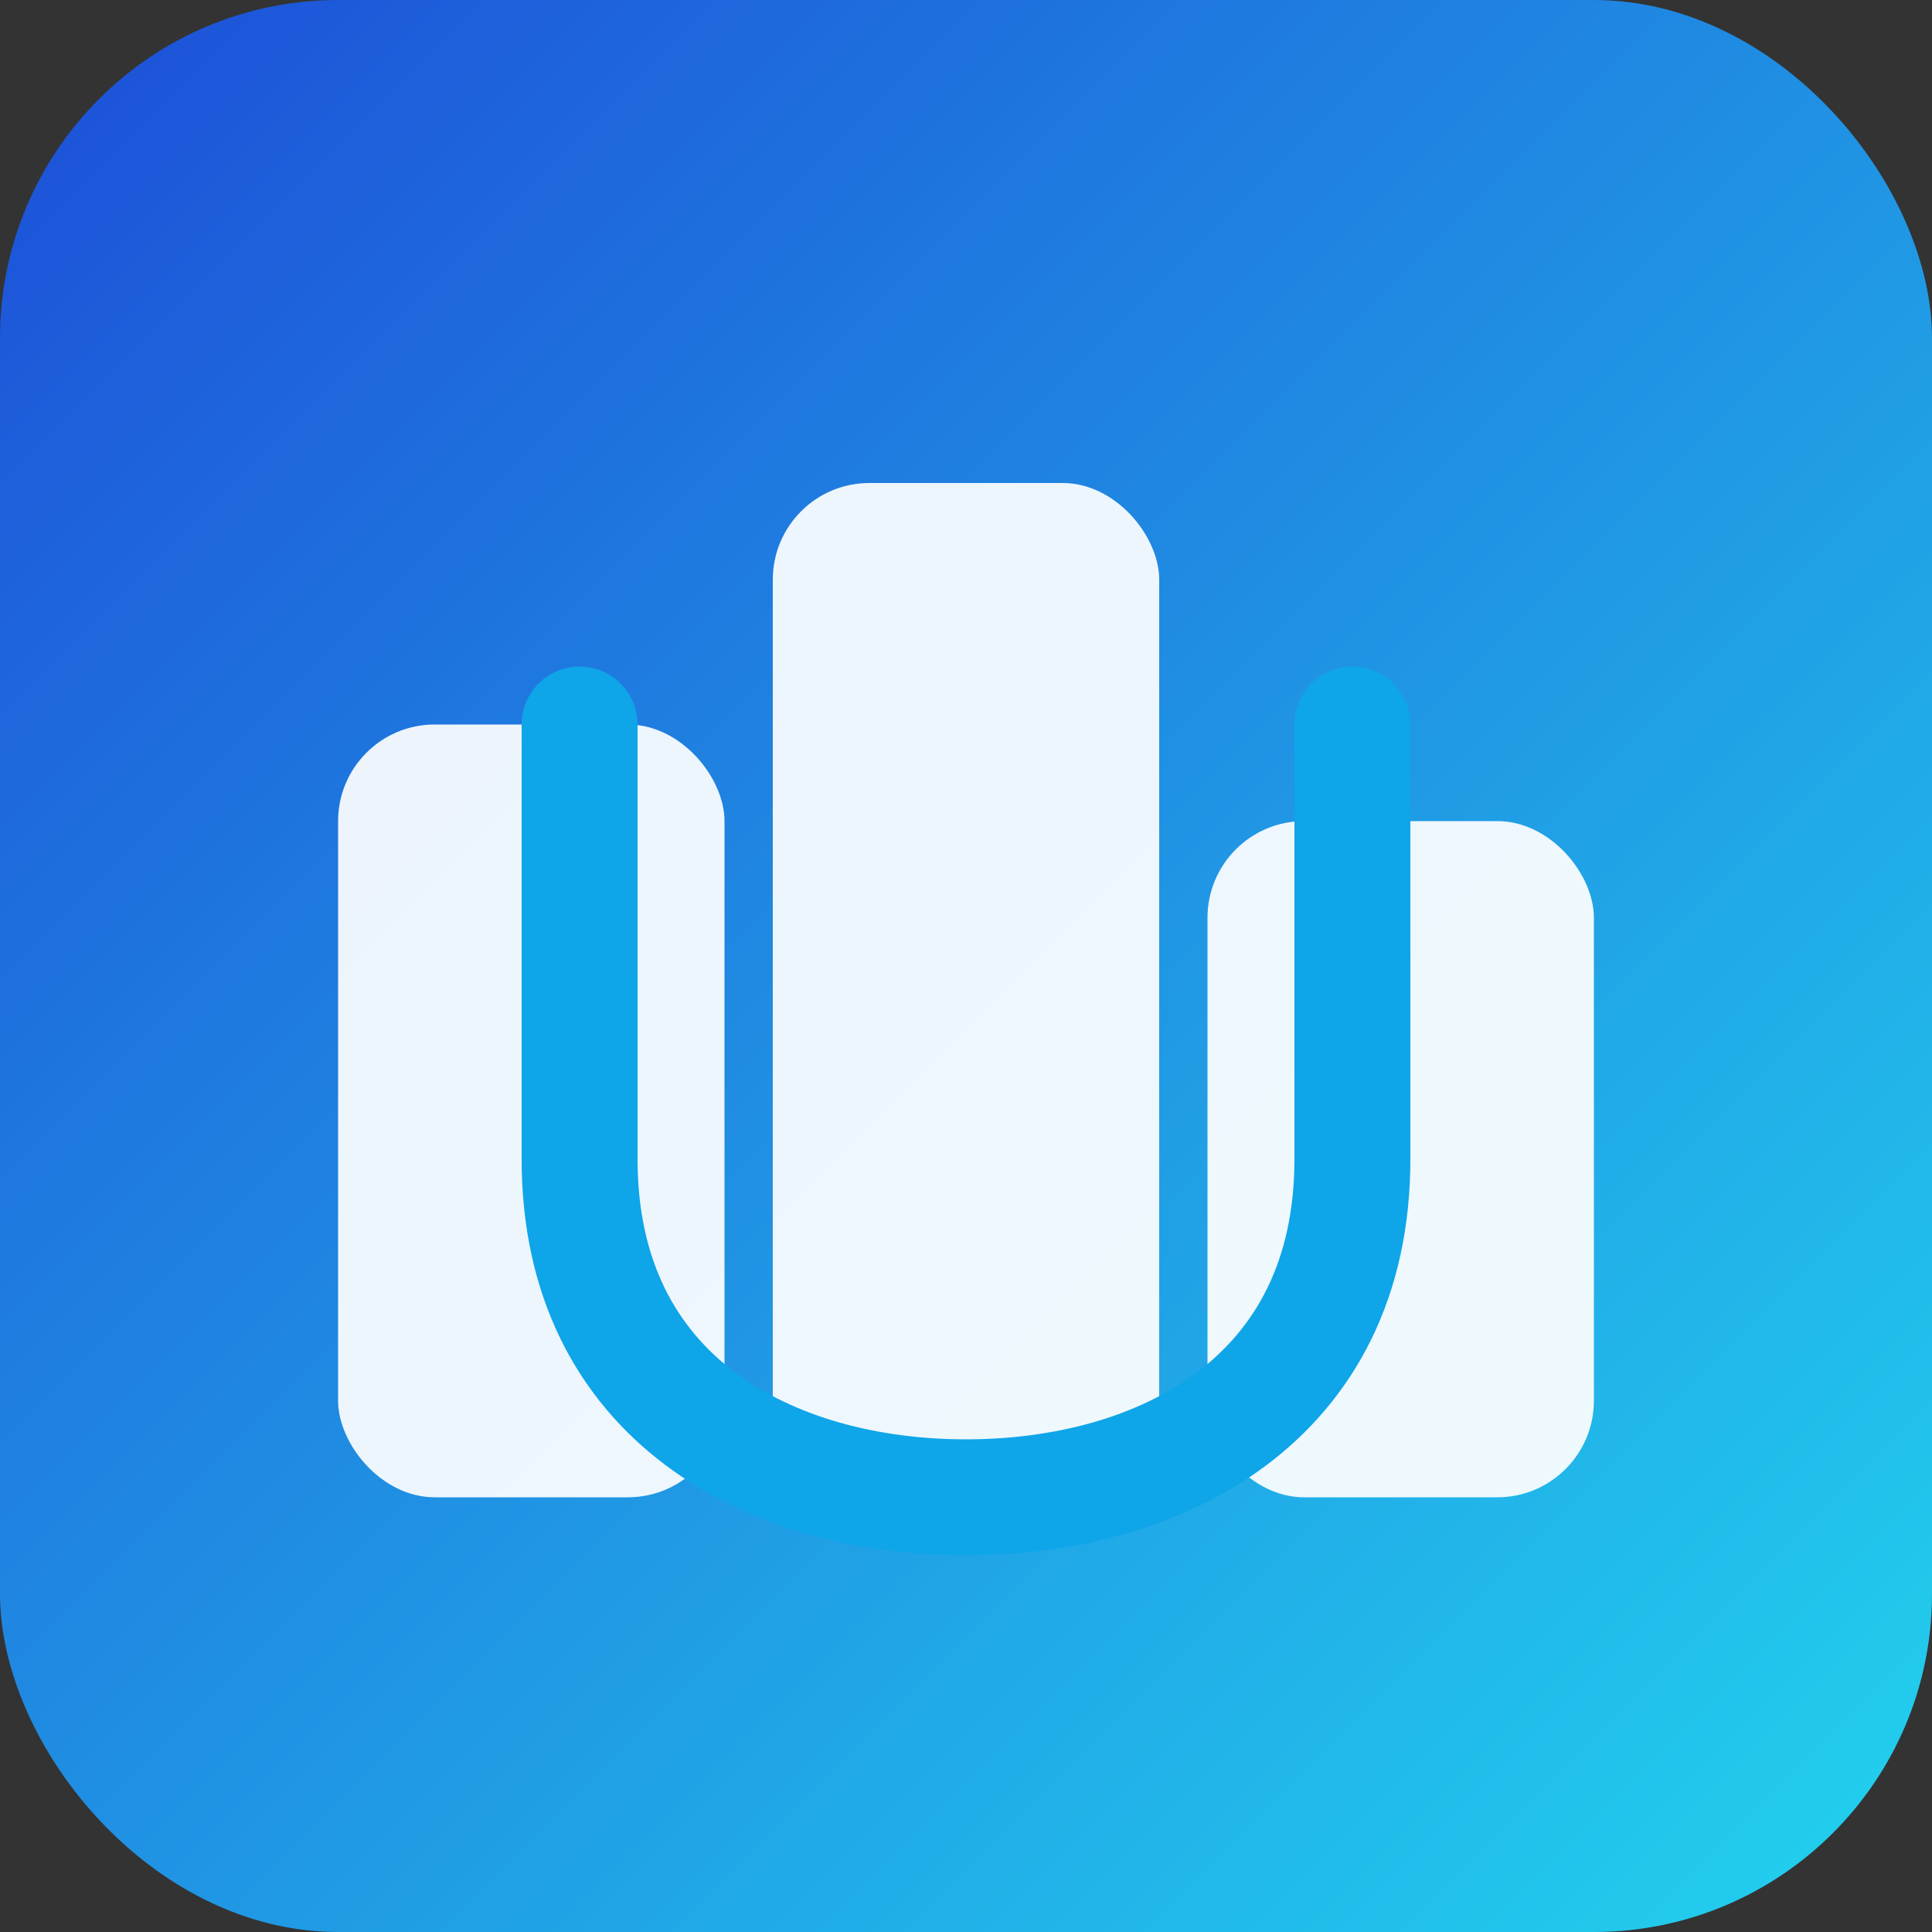 <svg width="512" height="512" viewBox="0 0 40 40" fill="none" xmlns="http://www.w3.org/2000/svg">
  <rect x="0" y="0" width="40" height="40" fill="#333333" stroke="none"/>
  <defs>
    <linearGradient id="cuGrad" x1="0" y1="0" x2="40" y2="40" gradientUnits="userSpaceOnUse">
      <stop offset="0" stop-color="#1d4ed8"/>
      <stop offset="1" stop-color="#22d3ee"/>
    </linearGradient>
  </defs>
  <rect width="40" height="40" rx="7" fill="url(#cuGrad)"/>
  <rect x="7" y="15" width="8" height="16" rx="2" fill="white" opacity=".92"/>
  <rect x="16" y="10" width="8" height="21" rx="2" fill="white" opacity=".92"/>
  <rect x="25" y="17" width="8" height="14" rx="2" fill="white" opacity=".92"/>
  <path d="M12 15 v9 c0 5 4 7 8 7s8-2 8-7v-9" stroke="#0ea5e9" stroke-width="2.4" stroke-linecap="round"/>
</svg>